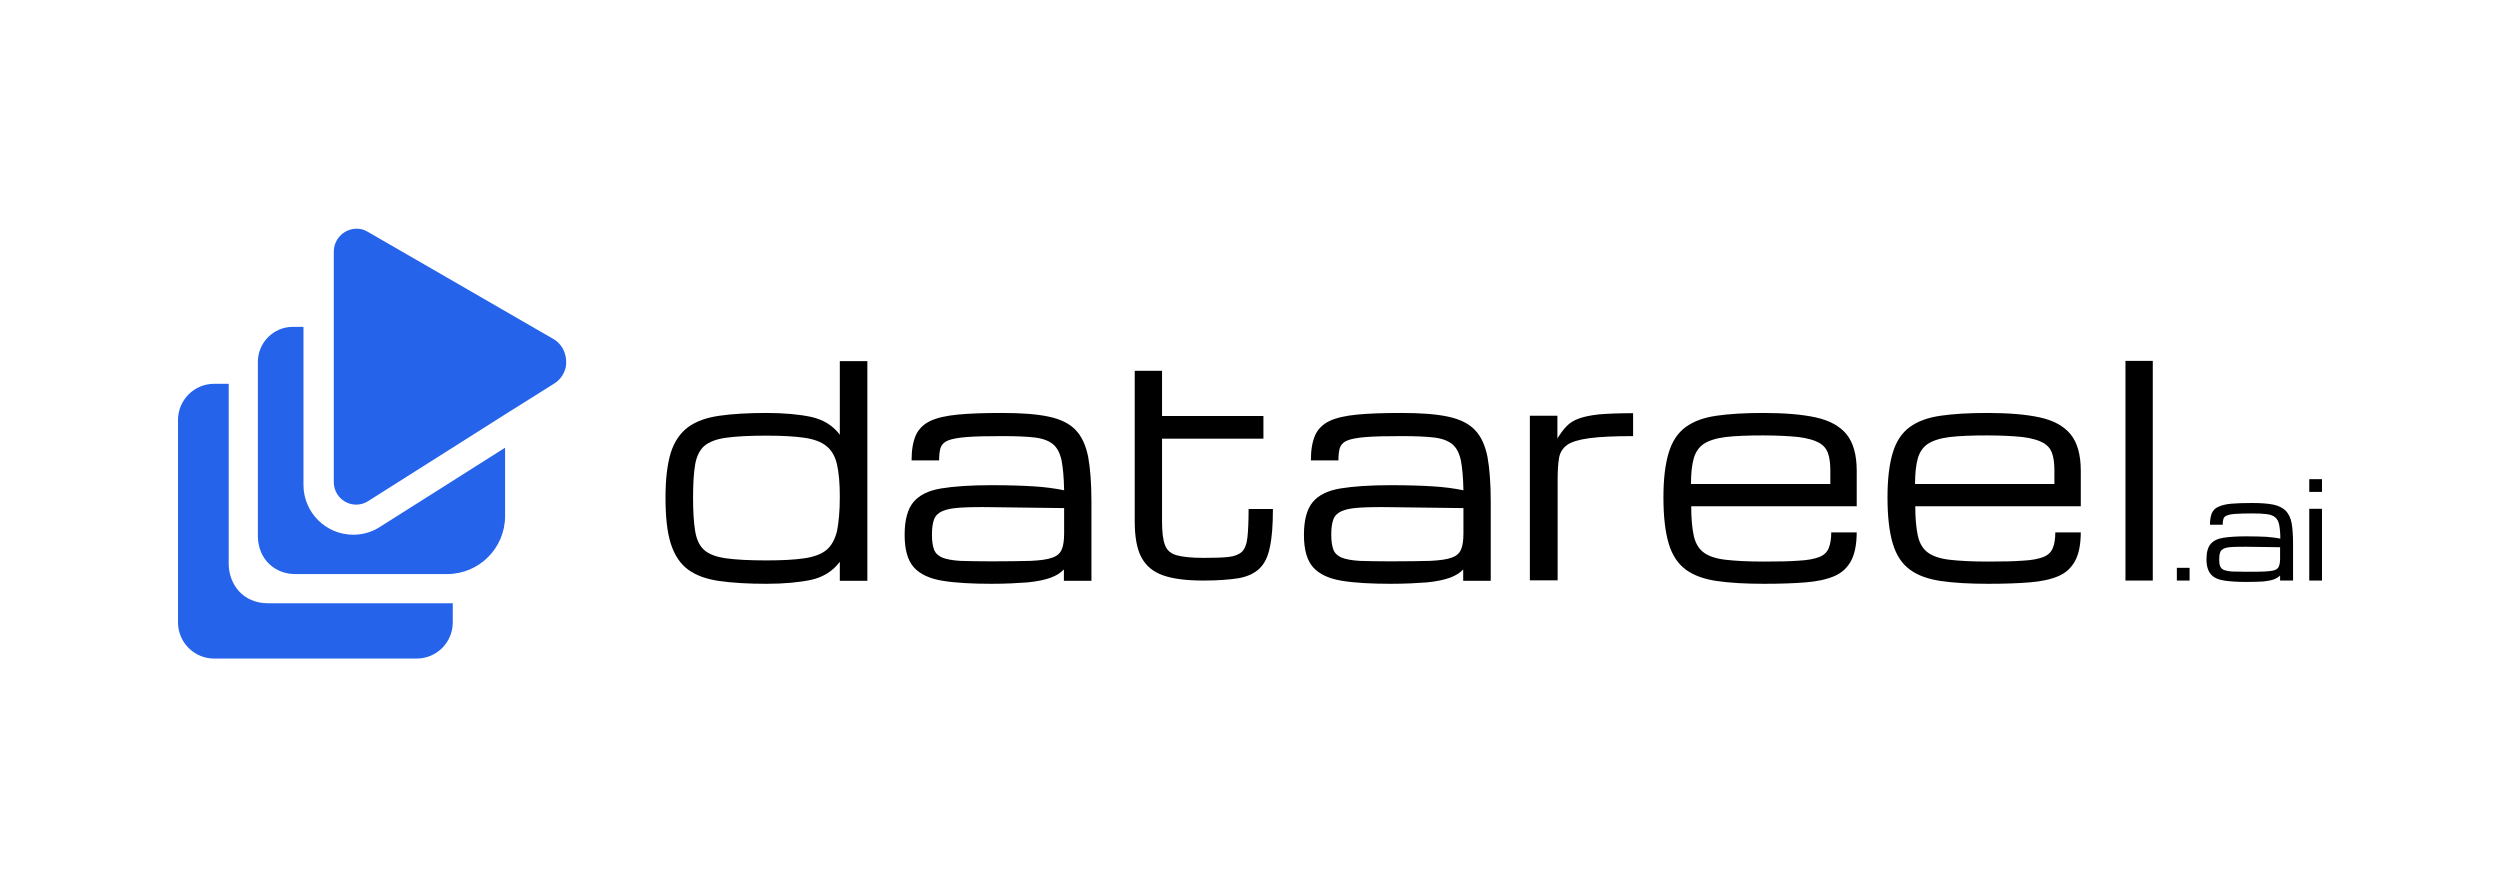 <?xml version="1.0" encoding="utf-8"?>
<!-- Generator: Adobe Illustrator 29.3.1, SVG Export Plug-In . SVG Version: 9.03 Build 55982)  -->
<svg version="1.0" id="Layer_1" xmlns="http://www.w3.org/2000/svg" xmlns:xlink="http://www.w3.org/1999/xlink" x="0px" y="0px"
	 viewBox="0 0 1080 383.3" enable-background="new 0 0 1080 383.3" xml:space="preserve">
<g>
	<g>
		<g>
			<path d="M331.1,252.2c-8,0-14.7-0.4-20.3-1.2c-5.6-0.8-10.1-2.4-13.5-4.9c-3.4-2.5-5.9-6.2-7.5-11.2c-1.6-5-2.3-11.6-2.3-20
				c0-8.1,0.8-14.5,2.3-19.4c1.6-4.9,4.1-8.5,7.5-11c3.4-2.5,7.9-4.1,13.5-4.9c5.6-0.8,12.3-1.2,20.3-1.2c7.6,0,14.1,0.6,19.3,1.7
				c5.3,1.2,9.4,3.7,12.4,7.7v-31.8h11.9v94.9h-11.9v-8.2c-3,4-7.1,6.6-12.4,7.8C345.1,251.6,338.7,252.2,331.1,252.2z M362.8,214.8
				c0-5.9-0.4-10.6-1.2-14.1c-0.8-3.5-2.3-6.2-4.6-8c-2.2-1.8-5.4-3-9.6-3.6c-4.2-0.6-9.6-0.9-16.3-0.9c-7.3,0-13.1,0.3-17.4,0.9
				c-4.3,0.6-7.4,1.8-9.5,3.6c-2,1.8-3.3,4.5-3.9,8c-0.6,3.5-0.9,8.3-0.9,14.1c0,6.1,0.3,11,0.9,14.6c0.6,3.7,1.9,6.4,3.9,8.2
				c2,1.8,5.2,3,9.5,3.6c4.3,0.6,10.1,0.9,17.4,0.9c6.7,0,12.2-0.3,16.3-0.9c4.2-0.6,7.4-1.8,9.6-3.6c2.2-1.8,3.7-4.6,4.6-8.2
				C362.3,225.8,362.8,220.9,362.8,214.8z"/>
			<path d="M428.3,252.2c-8.5,0-15.6-0.4-21.1-1.3c-5.5-0.9-9.7-2.8-12.4-5.8c-2.7-3-4-7.7-4-14c0-6.5,1.3-11.2,3.8-14.2
				c2.5-3,6.5-5,12-5.9c5.5-0.9,12.7-1.4,21.7-1.4c7.2,0,13.3,0.2,18.2,0.5c4.9,0.3,9.3,0.9,13.2,1.7c-0.1-5.5-0.5-9.8-1.1-12.9
				c-0.7-3.2-1.9-5.5-3.7-7c-1.8-1.5-4.5-2.5-7.9-2.9c-3.5-0.4-8.1-0.6-13.9-0.6c-6.6,0-11.8,0.1-15.5,0.4c-3.7,0.3-6.4,0.8-8.1,1.5
				c-1.7,0.7-2.7,1.8-3.2,3.2c-0.4,1.4-0.6,3.2-0.6,5.4h-11.9c0-4.4,0.6-8,1.8-10.8c1.2-2.7,3.3-4.8,6.2-6.2c2.9-1.4,6.9-2.3,12-2.8
				c5.1-0.5,11.5-0.7,19.2-0.7c8.3,0,15,0.5,20.1,1.6c5.1,1.1,9,3,11.6,5.8c2.7,2.8,4.4,6.7,5.4,11.6c0.9,5,1.4,11.4,1.4,19.3v34.2
				h-11.9v-4.9c-1.4,1.5-3.3,2.7-5.8,3.6c-2.5,0.9-5.8,1.6-9.9,2C439.9,251.9,434.6,252.2,428.3,252.2z M428.3,242.5
				c7,0,12.7-0.1,16.9-0.2c4.2-0.2,7.3-0.6,9.4-1.4c2.1-0.7,3.4-1.9,4.1-3.6c0.7-1.6,1-4,1-6.9v-10.9l-31.4-0.4
				c-5.6-0.1-10,0-13.4,0.2c-3.4,0.2-6,0.7-7.8,1.5c-1.8,0.8-3,2-3.6,3.6c-0.6,1.6-0.9,3.8-0.9,6.6c0,2.7,0.3,4.8,0.9,6.4
				c0.6,1.6,1.8,2.7,3.6,3.5c1.8,0.7,4.4,1.2,7.8,1.4C418.2,242.4,422.7,242.5,428.3,242.5z"/>
			<path d="M520,250.8c-7.3,0-13.1-0.7-17.4-2.2c-4.4-1.5-7.5-4.1-9.5-7.8c-2-3.7-2.9-9-2.9-15.7v-64.9H502v19.5h43.8v9.8H502v35.7
				c0,4.6,0.4,8.1,1.3,10.3c0.8,2.3,2.6,3.7,5.1,4.4c2.6,0.7,6.4,1.1,11.6,1.1c4.6,0,8.2-0.1,10.8-0.4c2.6-0.3,4.5-1.1,5.8-2.3
				c1.2-1.3,2-3.3,2.3-6.2c0.3-2.9,0.5-6.9,0.5-12.2h10.5c0,6.8-0.4,12.3-1.3,16.4c-0.8,4.1-2.3,7.2-4.5,9.3
				c-2.2,2.1-5.2,3.5-9.1,4.2C531.2,250.4,526.1,250.8,520,250.8z"/>
			<path d="M600.8,252.2c-8.5,0-15.6-0.4-21.1-1.3c-5.5-0.9-9.7-2.8-12.4-5.8c-2.7-3-4-7.7-4-14c0-6.5,1.3-11.2,3.8-14.2
				c2.5-3,6.5-5,12-5.9c5.5-0.9,12.7-1.4,21.7-1.4c7.3,0,13.3,0.2,18.2,0.5c4.9,0.3,9.3,0.9,13.2,1.7c-0.1-5.5-0.5-9.8-1.1-12.9
				c-0.7-3.2-1.9-5.5-3.7-7c-1.8-1.5-4.5-2.5-7.9-2.9c-3.5-0.4-8.1-0.6-13.9-0.6c-6.6,0-11.7,0.1-15.5,0.4c-3.7,0.3-6.4,0.8-8.1,1.5
				c-1.7,0.7-2.7,1.8-3.2,3.2c-0.4,1.4-0.6,3.2-0.6,5.4h-11.9c0-4.4,0.6-8,1.8-10.8c1.2-2.7,3.3-4.8,6.2-6.2c2.9-1.4,6.9-2.3,12-2.8
				c5.1-0.5,11.5-0.7,19.2-0.7c8.3,0,15,0.5,20.1,1.6s9,3,11.6,5.8c2.7,2.8,4.4,6.7,5.4,11.6c0.9,5,1.4,11.4,1.4,19.3v34.2h-11.9
				v-4.9c-1.4,1.5-3.3,2.7-5.8,3.6c-2.5,0.9-5.8,1.6-9.9,2C612.4,251.9,607.2,252.2,600.8,252.2z M600.8,242.5
				c7,0,12.7-0.1,16.9-0.2c4.2-0.2,7.3-0.6,9.4-1.4c2.1-0.7,3.4-1.9,4.1-3.6c0.7-1.6,1-4,1-6.9v-10.9l-31.4-0.4
				c-5.6-0.1-10,0-13.4,0.2c-3.4,0.2-6,0.7-7.8,1.5c-1.8,0.8-3,2-3.6,3.6c-0.6,1.6-0.9,3.8-0.9,6.6c0,2.7,0.3,4.8,0.9,6.4
				c0.6,1.6,1.8,2.7,3.6,3.5c1.8,0.7,4.4,1.2,7.8,1.4C590.8,242.4,595.3,242.5,600.8,242.5z"/>
			<path d="M660.9,250.8v-71.2h11.9v9.8c1.3-2.1,2.6-3.9,4-5.3c1.3-1.4,3.1-2.5,5.3-3.3c2.2-0.8,5.1-1.4,8.8-1.8
				c3.7-0.3,8.6-0.5,14.6-0.5v9.9c-8.2,0-14.5,0.3-18.9,0.9c-4.5,0.6-7.7,1.6-9.6,2.9c-1.9,1.4-3.1,3.3-3.5,5.7
				c-0.4,2.4-0.6,5.5-0.6,9.3v43.5H660.9z"/>
			<path d="M802.1,229.7c0,5.3-0.8,9.5-2.4,12.5s-4,5.3-7.3,6.7c-3.3,1.4-7.4,2.3-12.5,2.7c-5,0.4-11,0.6-18,0.6
				c-7.9,0-14.7-0.4-20.2-1.2c-5.5-0.8-10-2.4-13.4-4.9c-3.4-2.5-5.9-6.2-7.4-11.2c-1.5-5-2.3-11.6-2.3-20c0-8.1,0.8-14.5,2.3-19.4
				c1.5-4.9,3.9-8.5,7.3-11c3.4-2.5,7.8-4.1,13.3-4.9c5.5-0.8,12.2-1.2,20.2-1.2c9.1,0,16.6,0.6,22.6,1.9c6,1.3,10.4,3.7,13.4,7.3
				c2.9,3.6,4.4,8.8,4.4,15.8v15.3h-71.5c0,5.3,0.4,9.5,1.1,12.7c0.7,3.2,2.1,5.6,4.2,7.2c2.1,1.6,5.2,2.7,9.4,3.2
				c4.2,0.5,9.8,0.8,16.7,0.8c6.3,0,11.3-0.1,15.2-0.4c3.9-0.2,6.8-0.8,8.8-1.6c2-0.8,3.3-2.1,4-3.8c0.7-1.7,1.1-4,1.1-6.8H802.1z
				 M761.7,188.1c-6.7,0-12.1,0.2-16.2,0.7c-4.1,0.5-7.2,1.5-9.4,2.9c-2.1,1.4-3.6,3.5-4.4,6.3c-0.8,2.8-1.2,6.5-1.2,11.1h60.2v-5.9
				c0-3-0.3-5.4-1-7.4c-0.7-2-2-3.5-4-4.6c-2-1.1-4.9-1.9-8.7-2.4C773.1,188.4,768,188.1,761.7,188.1z"/>
			<path d="M898.9,229.7c0,5.3-0.8,9.5-2.4,12.5s-4,5.3-7.3,6.7c-3.3,1.4-7.4,2.3-12.5,2.7c-5,0.4-11,0.6-18,0.6
				c-7.9,0-14.7-0.4-20.2-1.2c-5.5-0.8-10-2.4-13.4-4.9c-3.4-2.5-5.9-6.2-7.4-11.2c-1.5-5-2.3-11.6-2.3-20c0-8.1,0.8-14.5,2.3-19.4
				c1.5-4.9,3.9-8.5,7.3-11c3.4-2.5,7.8-4.1,13.3-4.9c5.5-0.8,12.2-1.2,20.2-1.2c9.1,0,16.6,0.6,22.6,1.9c6,1.3,10.4,3.7,13.4,7.3
				c2.9,3.6,4.4,8.8,4.4,15.8v15.3h-71.5c0,5.3,0.4,9.5,1.1,12.7c0.7,3.2,2.1,5.6,4.2,7.2c2.1,1.6,5.2,2.7,9.4,3.2
				c4.2,0.5,9.8,0.8,16.7,0.8c6.3,0,11.3-0.1,15.2-0.4c3.9-0.2,6.8-0.8,8.8-1.6c2-0.8,3.3-2.1,4-3.8c0.7-1.7,1.1-4,1.1-6.8H898.9z
				 M858.5,188.1c-6.7,0-12.1,0.2-16.2,0.7c-4.1,0.5-7.2,1.5-9.4,2.9c-2.1,1.4-3.6,3.5-4.4,6.3c-0.8,2.8-1.2,6.5-1.2,11.1h60.2v-5.9
				c0-3-0.3-5.4-1-7.4c-0.7-2-2-3.5-4-4.6c-2-1.1-4.9-1.9-8.7-2.4C869.9,188.4,864.8,188.1,858.5,188.1z"/>
			<path d="M918.2,250.8v-94.9H930v94.9H918.2z"/>
		</g>
		<g>
			<path d="M940.4,250.8v-5.5h5.5v5.5H940.4z"/>
			<path d="M970.5,251.4c-3.9,0-7.2-0.2-9.7-0.6c-2.6-0.4-4.5-1.3-5.7-2.7c-1.2-1.4-1.9-3.5-1.9-6.5c0-3,0.6-5.2,1.8-6.6
				c1.2-1.4,3-2.3,5.6-2.7c2.5-0.4,5.9-0.6,10-0.6c3.3,0,6.1,0.1,8.4,0.2c2.3,0.2,4.3,0.4,6.1,0.8c0-2.5-0.2-4.5-0.5-6
				c-0.3-1.5-0.9-2.5-1.7-3.2c-0.8-0.7-2.1-1.2-3.7-1.4c-1.6-0.2-3.7-0.3-6.4-0.3c-3,0-5.4,0.1-7.1,0.2c-1.7,0.1-3,0.4-3.7,0.7
				c-0.8,0.3-1.3,0.8-1.5,1.5c-0.2,0.6-0.3,1.5-0.3,2.5h-5.5c0-2.1,0.3-3.7,0.8-5c0.6-1.3,1.5-2.2,2.9-2.8c1.3-0.6,3.2-1.1,5.5-1.3
				c2.3-0.2,5.3-0.3,8.9-0.3c3.8,0,6.9,0.2,9.3,0.7c2.3,0.5,4.1,1.4,5.4,2.7c1.2,1.3,2.1,3.1,2.5,5.4c0.4,2.3,0.6,5.3,0.6,8.9v15.8
				H985v-2.2c-0.6,0.7-1.5,1.2-2.7,1.7c-1.1,0.4-2.7,0.7-4.5,0.9C975.9,251.3,973.4,251.4,970.5,251.4z M970.5,247
				c3.2,0,5.8,0,7.8-0.1c1.9-0.1,3.4-0.3,4.3-0.6c1-0.3,1.6-0.9,1.9-1.7c0.3-0.8,0.5-1.8,0.5-3.2v-5l-14.5-0.2c-2.6,0-4.6,0-6.2,0.1
				c-1.6,0.1-2.8,0.3-3.6,0.7c-0.8,0.4-1.4,0.9-1.6,1.7c-0.3,0.7-0.4,1.8-0.4,3c0,1.2,0.1,2.2,0.4,2.9c0.3,0.7,0.8,1.3,1.6,1.6
				c0.8,0.3,2,0.6,3.6,0.7C965.9,246.9,967.9,247,970.5,247z"/>
			<path d="M997.6,212.5V207h5.5v5.5H997.6z M997.6,250.8v-31h5.5v31H997.6z"/>
		</g>
	</g>
	<g>
		<path fill="#2563EB" d="M98.8,243.5v-77.7h-6.3c-8.6,0-15.6,7-15.6,15.6v87.5c0,8.6,7,15.6,15.6,15.6H180c8.6,0,15.6-7,15.6-15.6
			v-8.3h-79.7C104.8,260.7,98.8,252.2,98.8,243.5z"/>
		<path fill="#2563EB" d="M193.1,209.3L164,227.7c-3.4,2.2-7.4,3.3-11.4,3.3c0,0,0,0,0,0c-11.8,0-21.5-9.6-21.5-21.5v-40.3v-28h-4.6
			c-8.3,0-15.1,6.8-15.1,15.1v12.9v62.6c0.2,10.2,7.8,16.5,16.8,16.2h64.9h0c13.9,0,25.1-11.2,25.1-25.1v-29.5L193.1,209.3z"/>
		<path fill="#2563EB" d="M242.9,150.2c-1-1.6-2.3-2.9-3.9-3.8l0,0l-8-4.6l-23.7-13.7l-48.5-28c-1.5-0.9-3-1.3-4.7-1.3
			c-5.4,0-9.9,4.4-9.9,9.9v19.5v5.9v5.9v28v40.3c0,5.3,4.3,9.7,9.7,9.7c0,0,0,0,0,0c1.8,0,3.6-0.5,5.1-1.5l35.4-22.4l25.1-15.9
			l5.9-3.7l5.9-3.7l8.1-5.1c2.6-1.6,4.3-4.1,5-7C244.9,155.7,244.4,152.7,242.9,150.2z"/>
	</g>
</g>
</svg>
